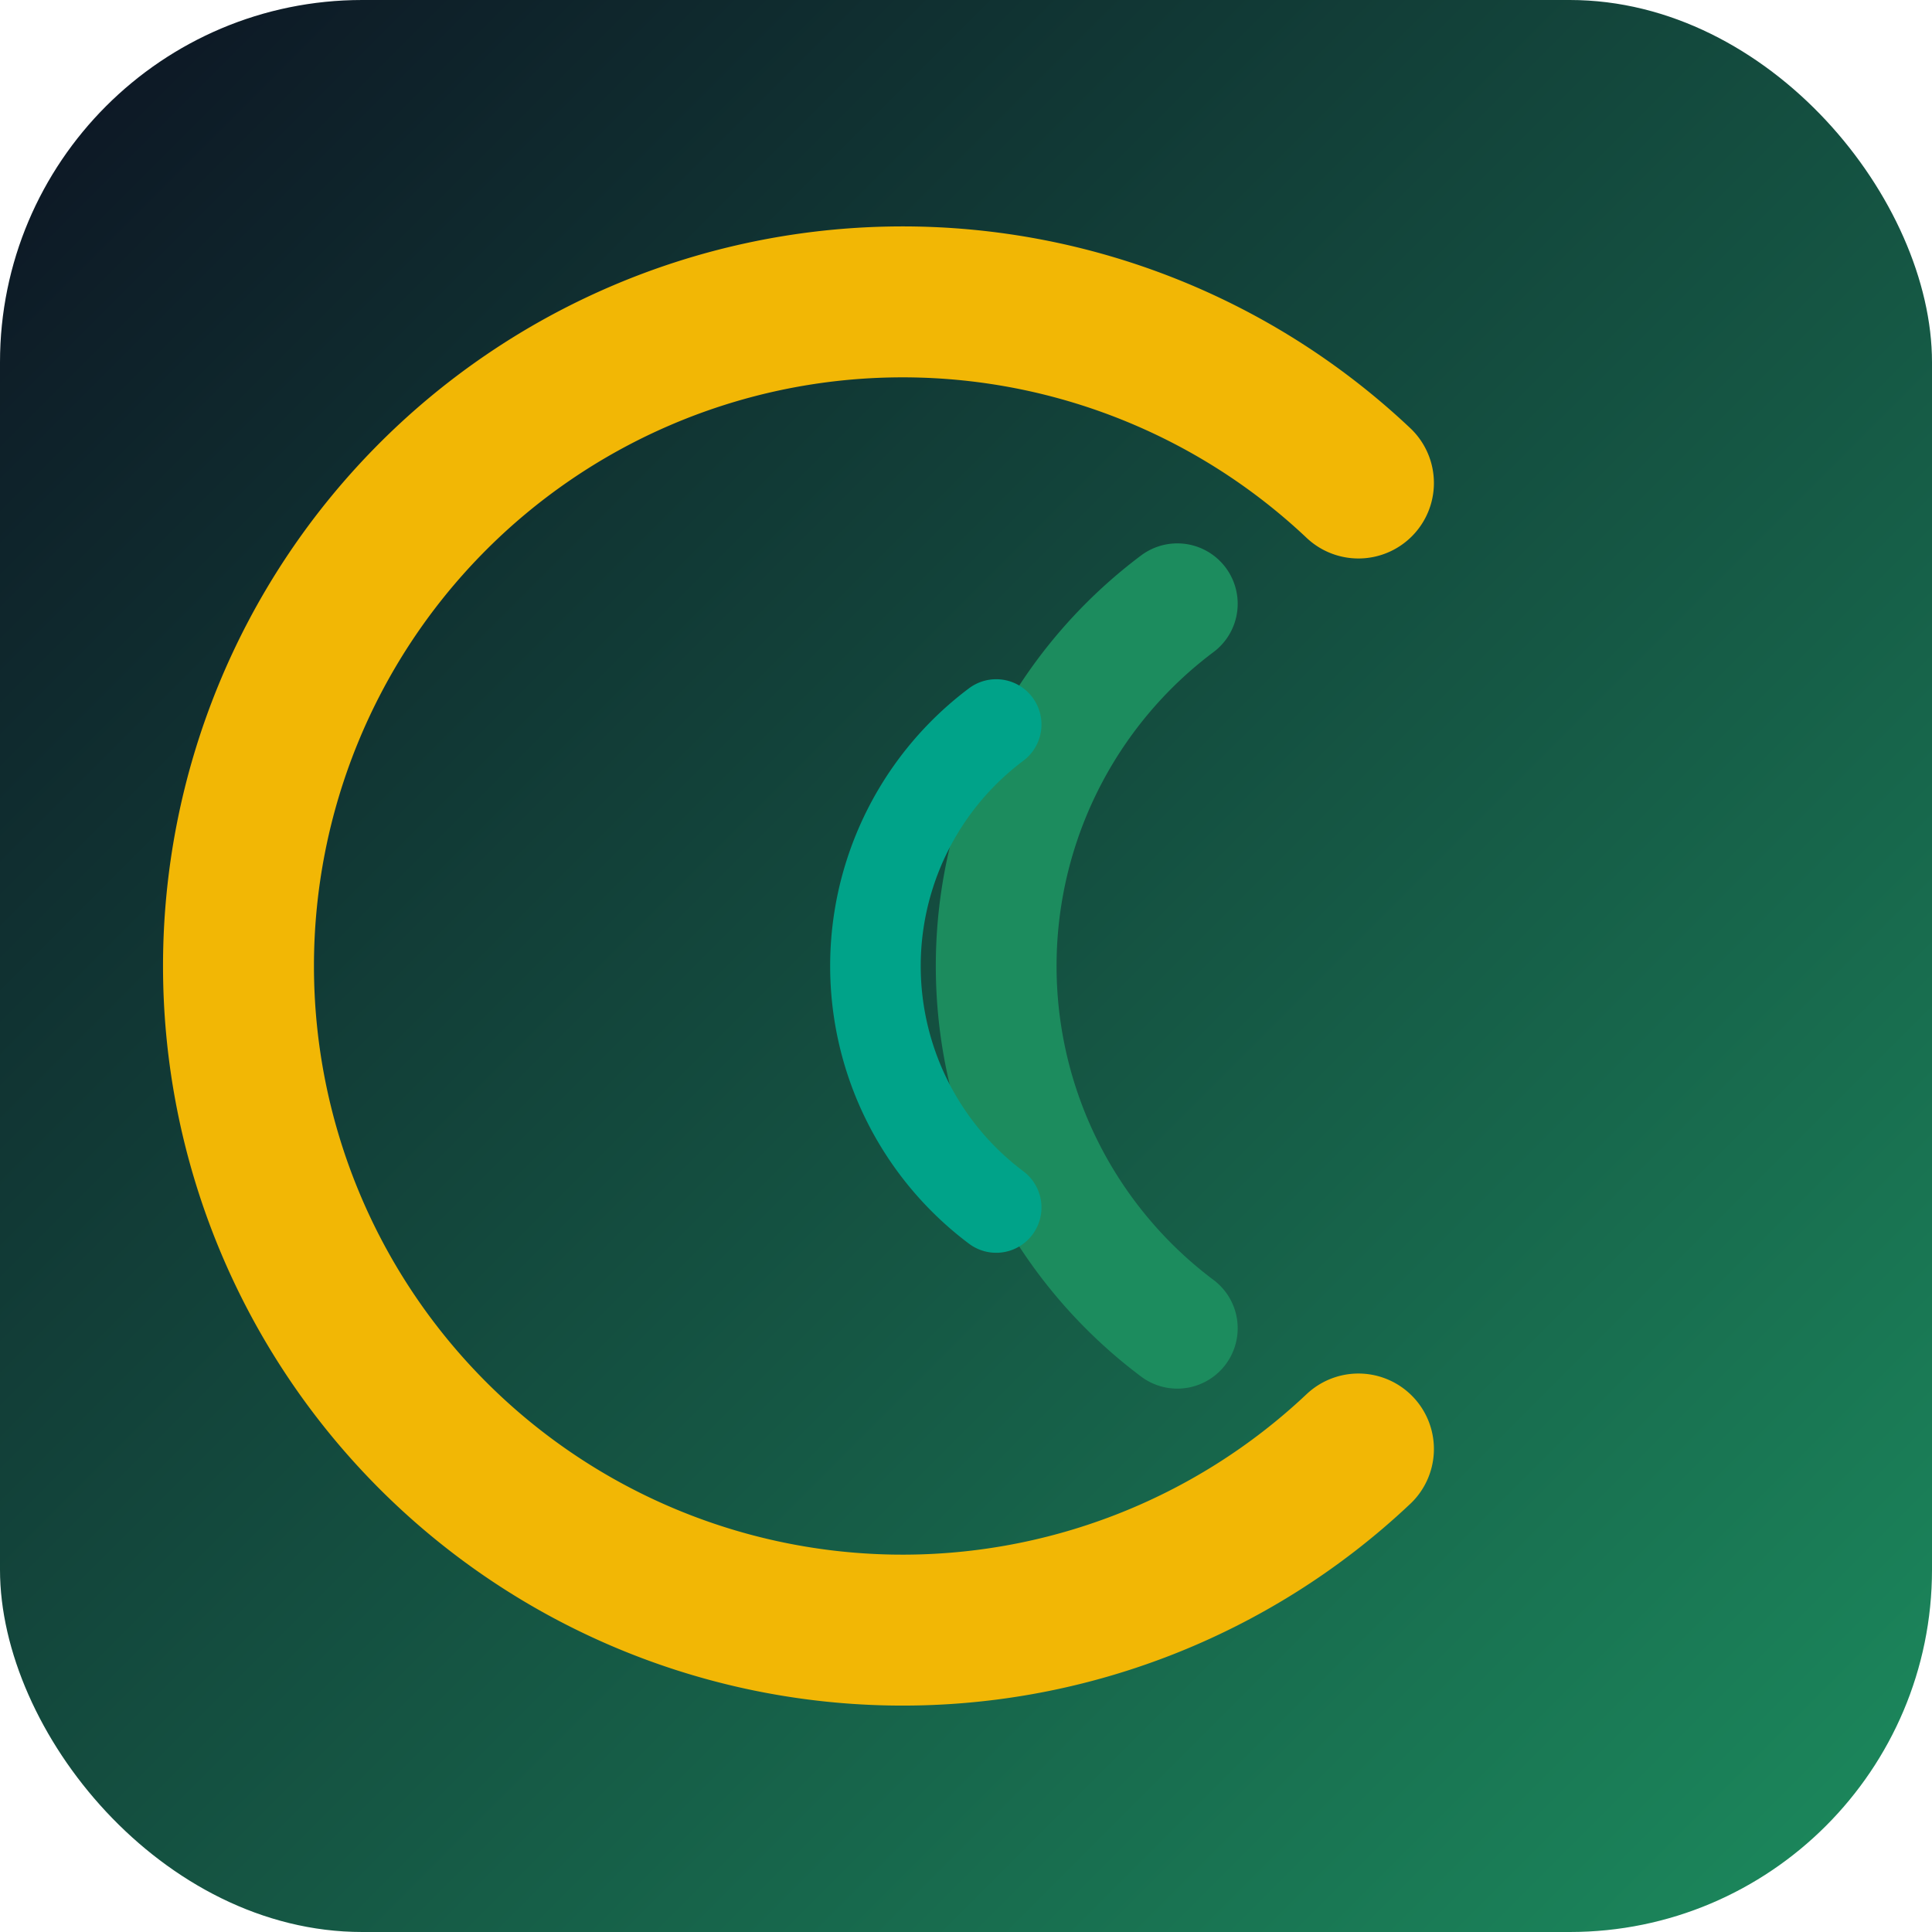 <svg xmlns="http://www.w3.org/2000/svg" viewBox="0 0 128 128" role="img" aria-label="ChilamVPN">
  <defs>
    <linearGradient id="grad-main" x1="0%" y1="0%" x2="100%" y2="100%">
      <stop offset="0%" stop-color="#0c1222"/>
      <stop offset="100%" stop-color="#1c8c5e"/>
    </linearGradient>
  </defs>
  <rect width="128" height="128" rx="24" fill="url(#grad-main)"/>
  <path d="M90 32a44 44 0 1 0 0 64" fill="none" stroke="#f2b705" stroke-width="10" stroke-linecap="round"/>
  <path d="M78 40a30 30 0 0 0 0 48" fill="none" stroke="#1c8c5e" stroke-width="8" stroke-linecap="round"/>
  <path d="M66 48a20 20 0 0 0 0 32" fill="none" stroke="#00a389" stroke-width="6" stroke-linecap="round"/>
</svg>

